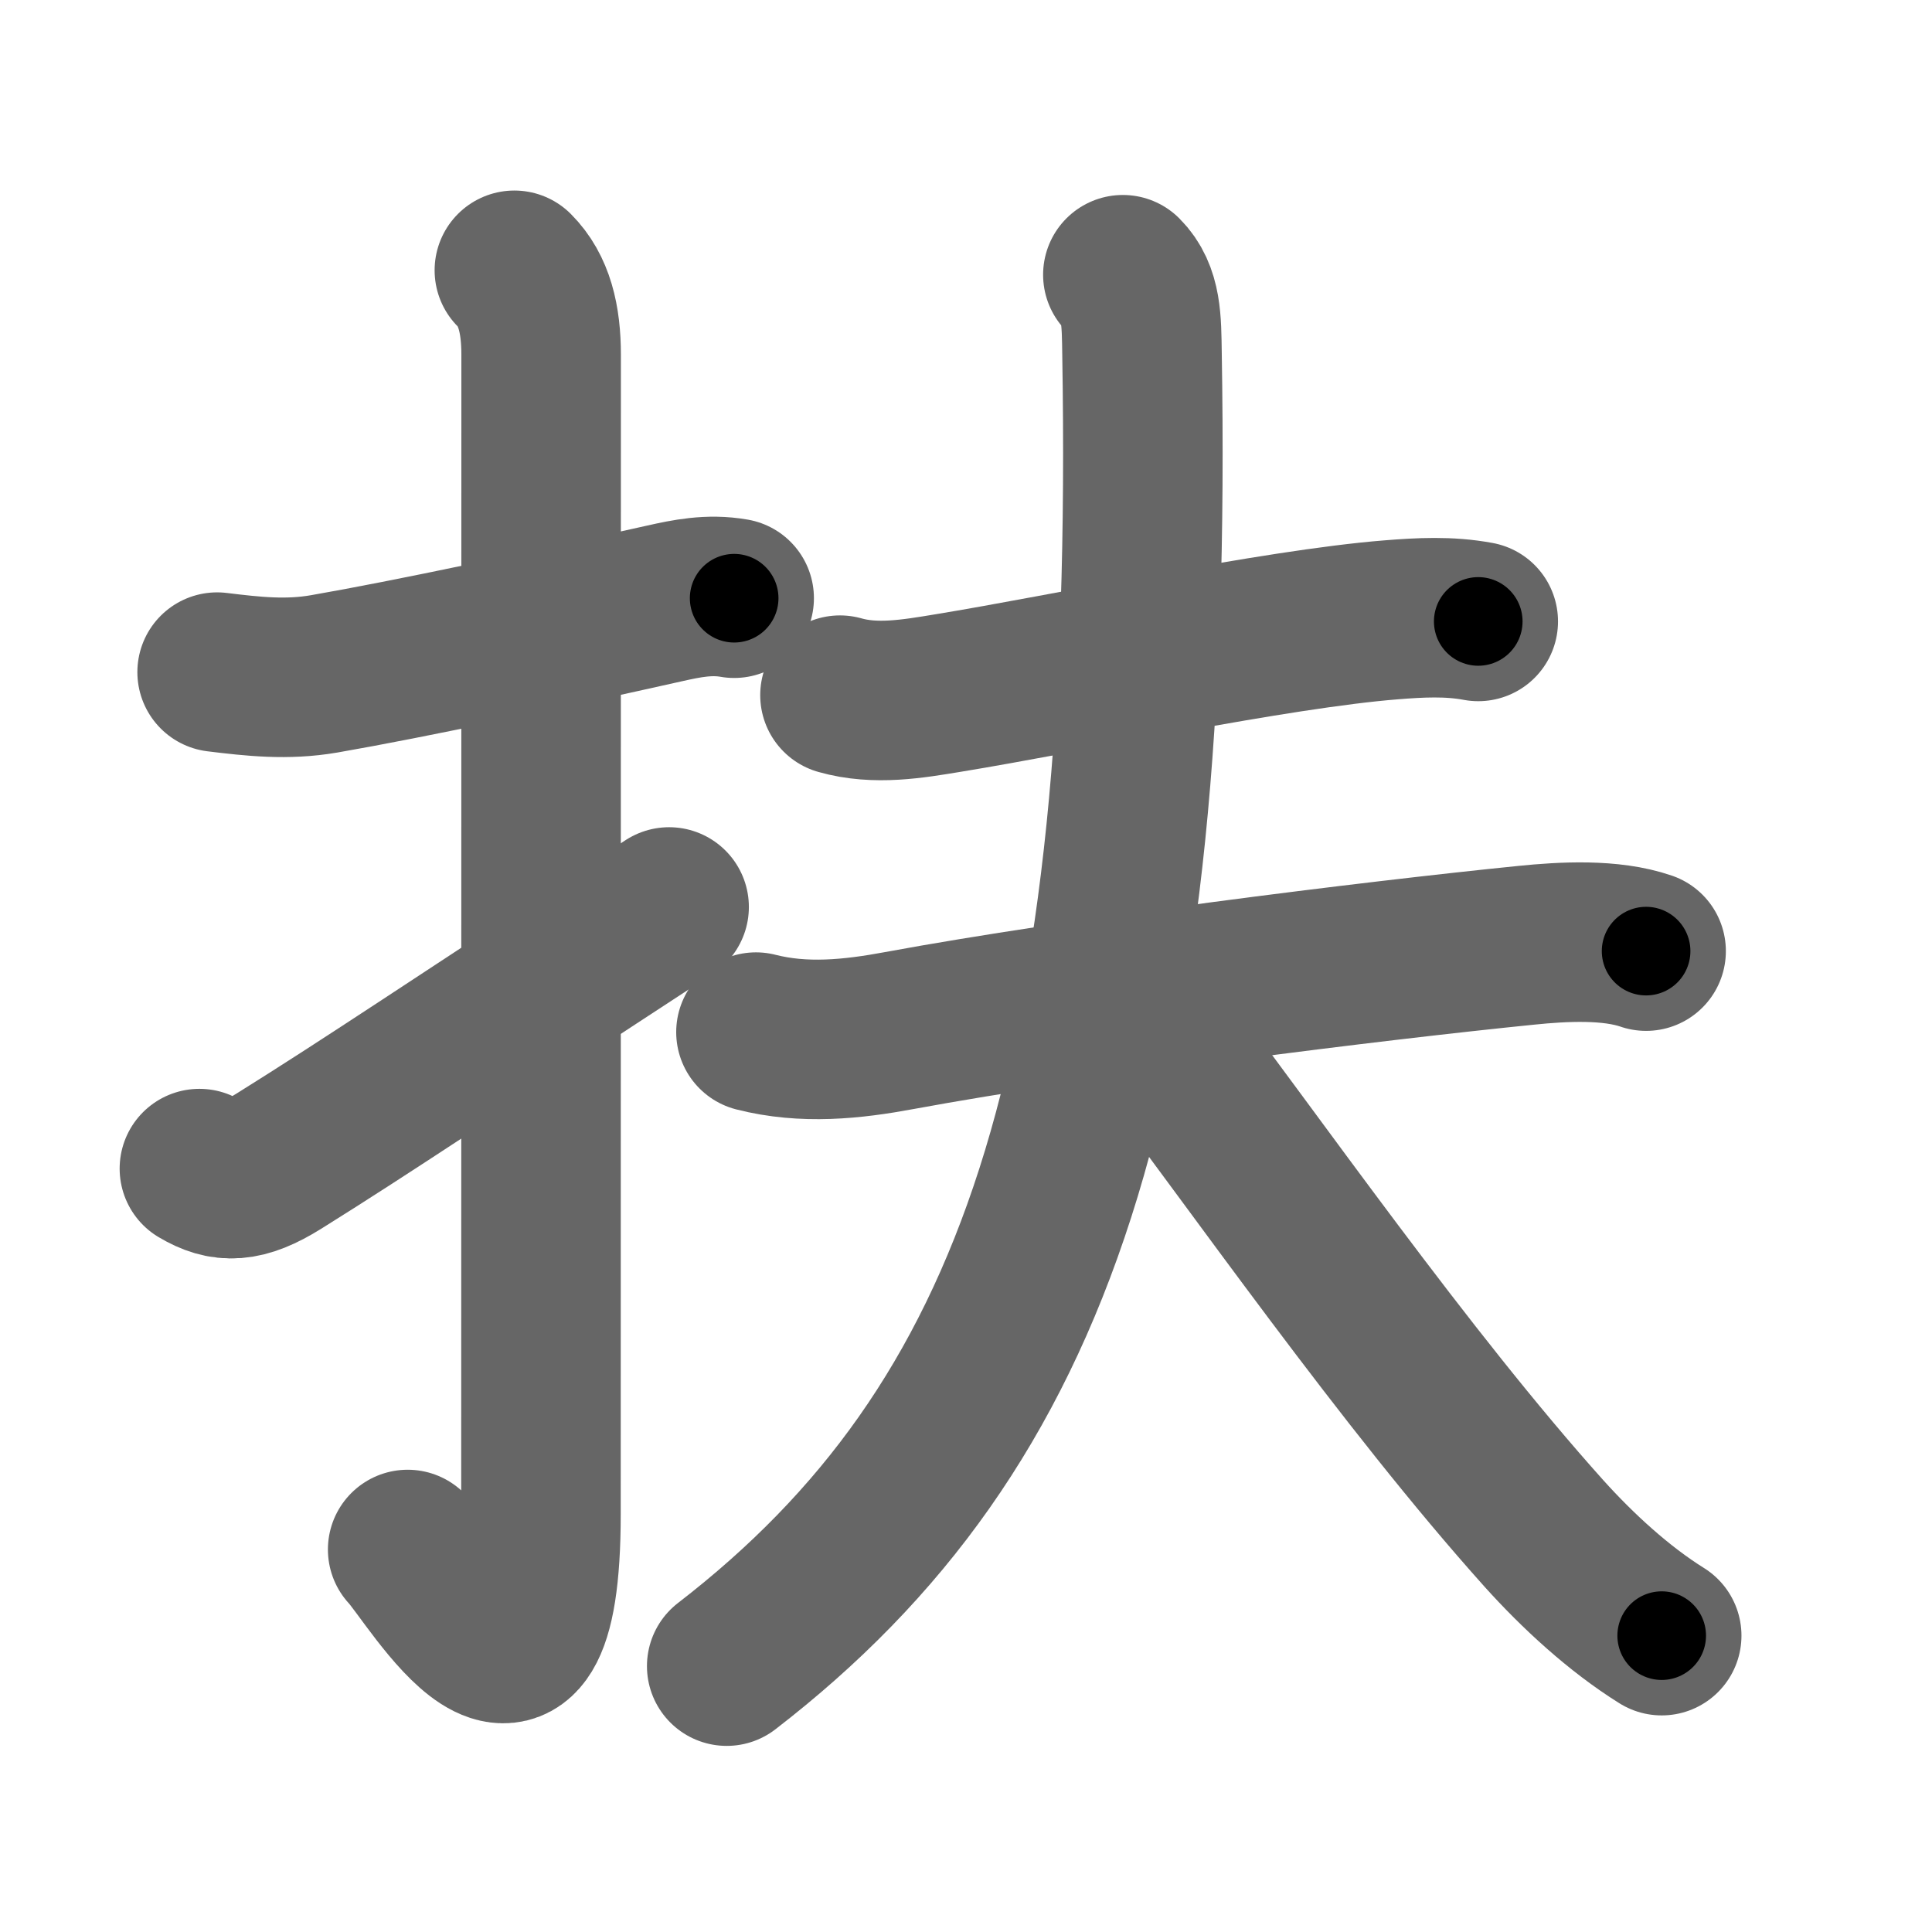 <svg xmlns="http://www.w3.org/2000/svg" width="109" height="109" viewBox="0 0 109 109" id="6276"><g fill="none" stroke="#666" stroke-width="9" stroke-linecap="round" stroke-linejoin="round"><g><g><path d="M12.25,37.92c2.04,0.25,3.94,0.46,6.03,0.1c4.85-0.84,12.72-2.52,19.23-3.98c1.21-0.27,2.49-0.54,3.91-0.29" /><path d="M29.02,15.25c1.12,1.12,1.51,2.75,1.51,4.77c0,15.23-0.01,53.96-0.01,65.4c0,14.25-6.07,3.53-7.52,2" /><path d="M11.25,65.93c1.38,0.82,2.5,0.82,4.5-0.43c5.11-3.19,9.62-6.25,22-14.33" /></g><g p4:phon="夫" xmlns:p4="http://kanjivg.tagaini.net"><path d="M47.39,39.22c2,0.57,4.11,0.21,6.1-0.12c6.67-1.09,18.45-3.61,25-4.13c1.62-0.13,3.25-0.22,4.91,0.09" /><g><path d="M42.65,58.23c2.7,0.69,5.42,0.41,8.1-0.09c10.25-1.89,26.63-3.93,35.37-4.81c2.06-0.21,4.75-0.36,6.75,0.33" /><path d="M63.35,15.5c1.08,1.08,1.05,2.62,1.08,4.44C65.12,61,58.5,80.5,41,94" /><path d="M64.18,56.87c6.88,9.09,15.07,20.88,22.93,29.65c1.9,2.11,4.22,4.25,6.64,5.76" /></g></g></g></g><g fill="none" stroke="#000" stroke-width="5" stroke-linecap="round" stroke-linejoin="round"><g><g><path d="M12.25,37.92c2.04,0.25,3.94,0.46,6.03,0.1c4.85-0.84,12.72-2.52,19.23-3.98c1.21-0.27,2.49-0.54,3.91-0.29" stroke-dasharray="29.644" stroke-dashoffset="29.644"><animate attributeName="stroke-dashoffset" values="29.644;29.644;0" dur="0.296s" fill="freeze" begin="0s;6276.click" /></path><path d="M29.02,15.25c1.12,1.12,1.51,2.75,1.51,4.77c0,15.23-0.01,53.96-0.01,65.4c0,14.25-6.07,3.53-7.52,2" stroke-dasharray="86.401" stroke-dashoffset="86.401"><animate attributeName="stroke-dashoffset" values="86.401" fill="freeze" begin="6276.click" /><animate attributeName="stroke-dashoffset" values="86.401;86.401;0" keyTimes="0;0.313;1" dur="0.946s" fill="freeze" begin="0s;6276.click" /></path><path d="M11.25,65.93c1.38,0.82,2.5,0.82,4.5-0.43c5.11-3.19,9.62-6.25,22-14.33" stroke-dasharray="31.085" stroke-dashoffset="31.085"><animate attributeName="stroke-dashoffset" values="31.085" fill="freeze" begin="6276.click" /><animate attributeName="stroke-dashoffset" values="31.085;31.085;0" keyTimes="0;0.753;1" dur="1.257s" fill="freeze" begin="0s;6276.click" /></path></g><g p4:phon="夫" xmlns:p4="http://kanjivg.tagaini.net"><path d="M47.39,39.22c2,0.57,4.11,0.21,6.1-0.12c6.67-1.09,18.45-3.61,25-4.13c1.62-0.13,3.25-0.22,4.91,0.09" stroke-dasharray="36.429" stroke-dashoffset="36.429"><animate attributeName="stroke-dashoffset" values="36.429" fill="freeze" begin="6276.click" /><animate attributeName="stroke-dashoffset" values="36.429;36.429;0" keyTimes="0;0.775;1" dur="1.621s" fill="freeze" begin="0s;6276.click" /></path><g><path d="M42.65,58.23c2.7,0.69,5.42,0.41,8.1-0.09c10.25-1.89,26.63-3.93,35.37-4.81c2.06-0.21,4.75-0.36,6.75,0.33" stroke-dasharray="50.679" stroke-dashoffset="50.679"><animate attributeName="stroke-dashoffset" values="50.679" fill="freeze" begin="6276.click" /><animate attributeName="stroke-dashoffset" values="50.679;50.679;0" keyTimes="0;0.762;1" dur="2.128s" fill="freeze" begin="0s;6276.click" /></path><path d="M63.35,15.5c1.08,1.08,1.05,2.62,1.08,4.44C65.12,61,58.5,80.5,41,94" stroke-dasharray="85.555" stroke-dashoffset="85.555"><animate attributeName="stroke-dashoffset" values="85.555" fill="freeze" begin="6276.click" /><animate attributeName="stroke-dashoffset" values="85.555;85.555;0" keyTimes="0;0.768;1" dur="2.771s" fill="freeze" begin="0s;6276.click" /></path><path d="M64.18,56.87c6.88,9.09,15.07,20.88,22.93,29.65c1.9,2.11,4.22,4.25,6.64,5.76" stroke-dasharray="46.314" stroke-dashoffset="46.314"><animate attributeName="stroke-dashoffset" values="46.314" fill="freeze" begin="6276.click" /><animate attributeName="stroke-dashoffset" values="46.314;46.314;0" keyTimes="0;0.857;1" dur="3.234s" fill="freeze" begin="0s;6276.click" /></path></g></g></g></g></svg>